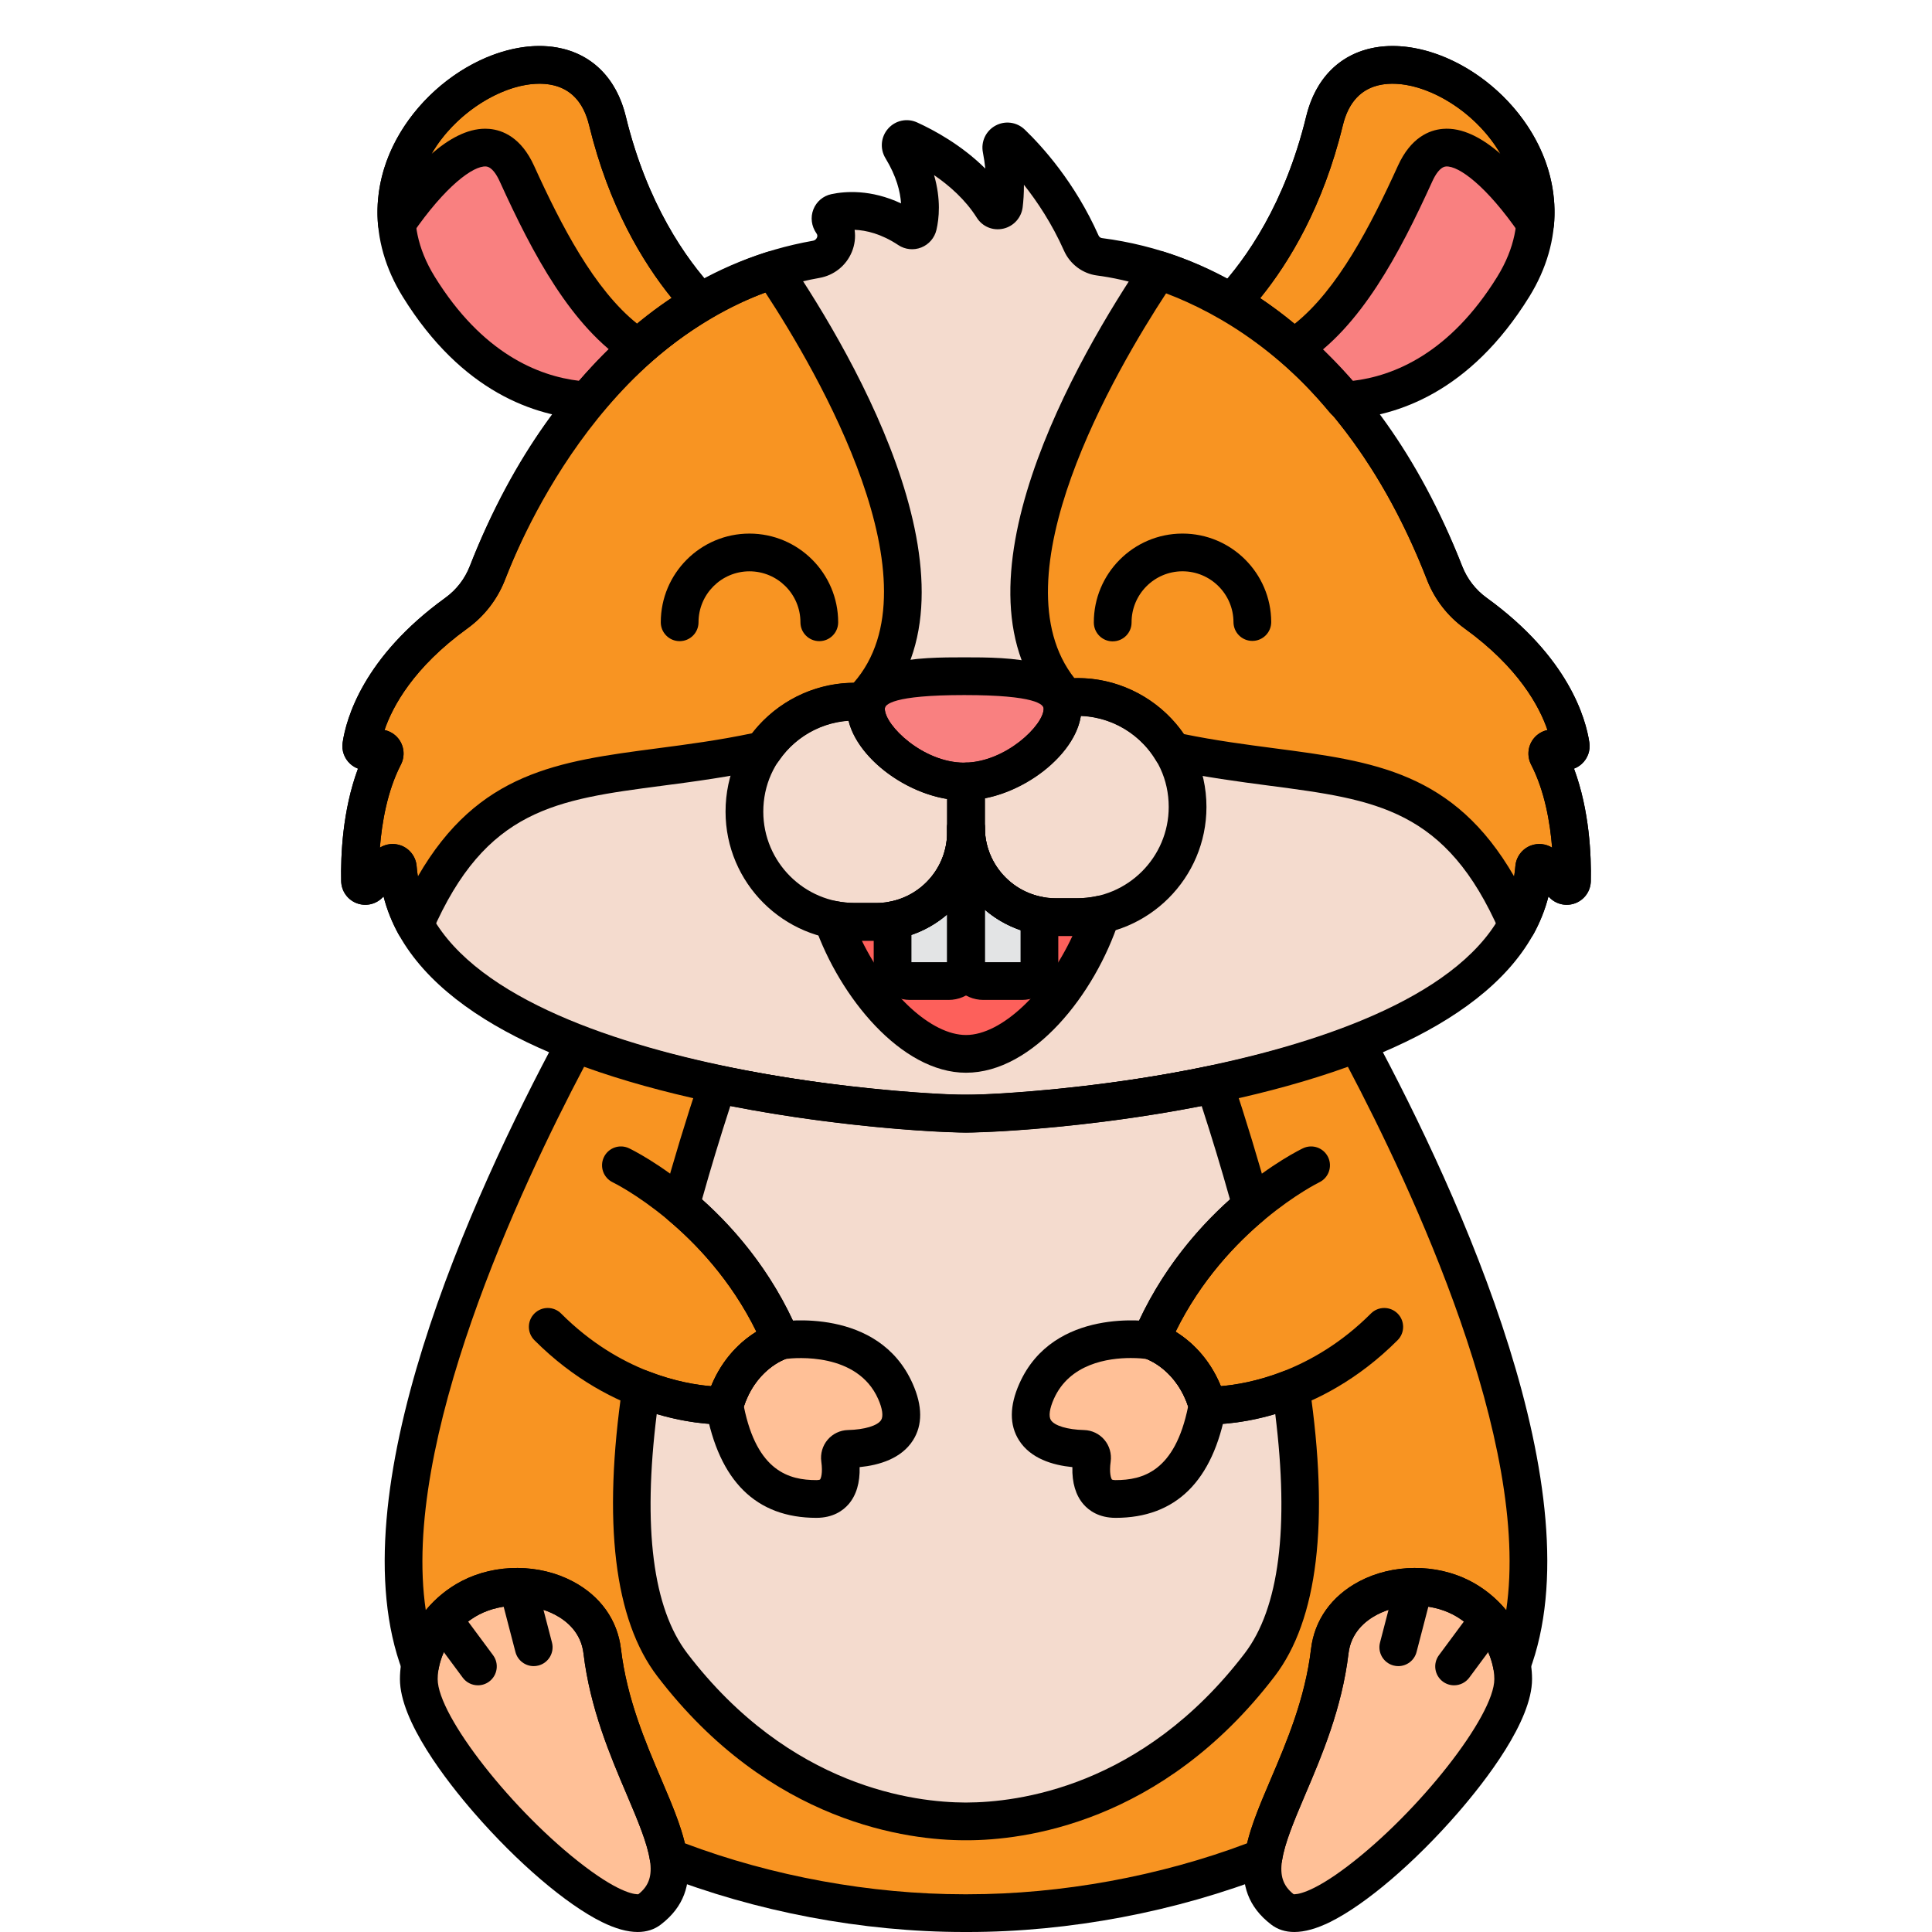 <svg enable-background="new 0 0 256 256" height="512" viewBox="0 0 256 256" width="512" xmlns="http://www.w3.org/2000/svg"><path d="m205.101 100.164c-.272-.528.203-1.127.78-.983l1.39.348c.477.119.928-.278.856-.764-.391-2.65-2.389-10.145-12.604-17.528-1.856-1.341-3.281-3.192-4.111-5.325-3.843-9.868-17.266-38.218-45.728-41.887-1.06-.137-1.971-.834-2.405-1.81-2.91-6.542-6.892-10.998-9.234-13.248-.571-.549-1.504-.029-1.353.748.619 3.185.541 5.748.336 7.438-.092.758-1.081.996-1.489.35-3.007-4.765-8.029-7.624-11.049-9.003-.732-.334-1.437.484-1.019 1.172 2.877 4.732 2.591 8.453 2.18 10.219-.128.55-.764.815-1.234.502-4.27-2.837-7.948-2.602-9.741-2.22-.576.123-.811.799-.472 1.281.017.024.034.049.051.073 1.304 1.869.142 4.438-2.102 4.836-26.98 4.783-39.82 31.936-43.565 41.55-.833 2.138-2.265 3.989-4.124 5.334-10.204 7.38-12.201 14.87-12.592 17.519-.072.486.379.884.856.764l1.39-.348c.577-.144 1.053.455.78.983-3.04 5.892-3.259 13.338-3.192 16.545.013.612.751.907 1.184.475l2.649-2.649c.417-.417 1.128-.154 1.174.433 2.307 29.542 70.73 32.704 75.286 32.59 4.556.114 72.979-3.047 75.286-32.59.046-.587.757-.85 1.174-.433l2.649 2.649c.433.433 1.171.137 1.184-.475.068-3.208-.151-10.654-3.191-16.546z" fill="#f4dbce"/><path d="m142.765 121.52h-2.904c-6.551 0-11.861-5.311-11.861-11.862v.625c0 6.551-5.311 11.862-11.862 11.862h-2.904c-.996 0-1.968-.101-2.908-.292 3.138 8.967 10.545 17.789 17.674 17.789 7.309 0 14.915-9.275 17.908-18.471-1.013.223-2.063.349-3.143.349z" fill="#fd605b"/><path d="m128 109.66v18.03c0 1.268 1.037 2.305 2.305 2.305h5.118c1.268 0 2.305-1.037 2.305-2.305v-6.371c-5.53-1.006-9.727-5.838-9.728-11.659z" fill="#e3e4e5"/><path d="m128 109.659v.625c0 5.822-4.197 10.654-9.729 11.66v5.746c0 1.268 1.037 2.305 2.305 2.305h5.118c1.268 0 2.306-1.037 2.306-2.305v-18.03c0-.001 0-.001 0-.001z" fill="#e3e4e5"/><path d="m77.87 53.073c4.014-4.843 8.959-9.473 14.944-13.001-4.1-4.418-9.408-12.08-12.325-24.072-4.5-18.5-38 1-25 22 7.234 11.686 16.013 14.698 22.381 15.073z" fill="#f98080"/><path d="m178.119 53.074c6.368-.373 15.153-3.381 22.392-15.074 13-21-20.5-40.5-25-22-2.918 11.998-8.231 19.662-12.331 24.079 5.984 3.527 10.924 8.155 14.939 12.995z" fill="#f98080"/><g fill="#f89422"><path d="m171.41 46.084c6.896-4.45 11.862-13.758 16.101-23.084 4.195-9.228 13.137 2.553 15.91 6.59 1.491-17.199-24.023-29.568-27.91-13.59-2.917 11.992-8.226 19.655-12.325 24.072 2.996 1.767 5.736 3.804 8.224 6.012z"/><path d="m68.489 23c4.241 9.33 9.208 18.64 16.108 23.088 2.488-2.208 5.221-4.25 8.216-6.016-4.099-4.418-9.407-12.08-12.324-24.072-3.887-15.978-29.401-3.609-27.91 13.59 2.773-4.036 11.715-15.818 15.91-6.59z"/><path d="m205.101 100.164c-.272-.528.203-1.127.78-.983l1.39.348c.476.119.928-.279.856-.764-.391-2.651-2.39-10.15-12.614-17.535-1.854-1.34-3.273-3.193-4.104-5.325-3.472-8.913-14.756-32.853-37.843-40.132-7.159 10.602-26.061 41.737-12.28 56.67 5.754-.602 11.203 2.289 14.039 7.056 21.196 4.558 35.825.307 45.712 23.03 1.249-2.306 2.035-4.82 2.249-7.562.046-.586.758-.848 1.174-.432l2.649 2.649c.433.433 1.171.137 1.184-.475.067-3.207-.152-10.653-3.192-16.545z"/><path d="m114.153 93.015c14.831-14.695-4.472-46.509-11.722-57.246-23.088 7.278-34.368 31.223-37.84 40.136-.83 2.132-2.25 3.985-4.104 5.325-10.224 7.385-12.223 14.885-12.614 17.535-.072.486.38.884.856.764l1.39-.348c.577-.144 1.052.455.78.983-3.04 5.892-3.259 13.338-3.192 16.546.013.612.751.907 1.184.475l2.649-2.649c.416-.416 1.128-.155 1.174.432.214 2.742 1 5.256 2.249 7.562 9.96-22.891 24.73-18.405 46.18-23.129 2.839-4.185 7.762-6.729 13.01-6.386z"/><path d="m176.203 218.788c.9-7.544 10.67-10.574 17.423-7.093 3.74 1.928 6.05 5.445 6.692 8.873 8.582-22.734-9.686-62.129-20.538-82.325-21.024 8.173-48.926 9.388-51.78 9.316-2.853.071-30.755-1.143-51.78-9.316-10.852 20.196-29.12 59.591-20.538 82.324.641-3.428 2.951-6.944 6.692-8.872 6.753-3.481 16.524-.451 17.423 7.093 1.405 11.779 7.786 20.831 8.782 27.302 19.199 7.56 36.316 7.411 39.42 7.411s20.221.149 39.42-7.411c.998-6.471 7.379-15.523 8.784-27.302z"/></g><path d="m140.463 92.53c.21.402.327.857.327 1.376 0 3.95-6.514 9.505-12.79 9.641v6.112c0 6.551 5.311 11.862 11.862 11.862h2.904c8.061 0 14.596-6.535 14.596-14.596-.001-9.157-8.242-15.805-16.899-14.395z" fill="#f4dbce"/><path d="m127.766 103.56c-6.347 0-13.025-5.655-13.025-9.653 0-.306.052-.584.127-.848-8.408-.971-16.229 5.57-16.229 14.49 0 8.061 6.535 14.596 14.596 14.596h2.904c6.551 0 11.862-5.311 11.862-11.862v-6.736c-.079.002-.157.013-.235.013z" fill="#f4dbce"/><path d="m160.006 186.231c-1.974-6.972-7.513-8.606-7.513-8.606 3.488-8.252 8.853-14.081 13.318-17.835-1.597-5.831-3.306-11.332-4.903-16.133-15.997 3.345-30.867 3.953-32.908 3.902-2.042.051-16.912-.558-32.908-3.902-1.597 4.801-3.306 10.302-4.903 16.133 4.464 3.754 9.829 9.583 13.318 17.835 0 0-5.539 1.634-7.513 8.606 0 0-4.779.239-11.04-2.222-2.168 14.789-1.882 28.716 4.136 36.592 16.07 21.032 36.238 20.743 38.911 20.743s22.841.289 38.911-20.743c6.018-7.876 6.304-21.803 4.136-36.592-6.263 2.461-11.042 2.222-11.042 2.222z" fill="#f4dbce"/><path d="m140.79 93.906c0 3.999-6.678 9.653-13.025 9.653s-13.025-5.655-13.025-9.653 6.678-4.307 13.025-4.307c6.348.001 13.025.309 13.025 4.307z" fill="#f98080"/><path d="m152.494 177.625s-11.332-1.838-15.138 6.725c-2.965 6.671 3.31 7.567 6.227 7.638.697.017 1.209.644 1.113 1.334-.272 1.948-.248 5.299 3.126 5.299 4.757 0 10.282-1.925 12.185-12.39-1.974-6.972-7.513-8.606-7.513-8.606z" fill="#ffc097"/><path d="m103.506 177.625s11.332-1.838 15.138 6.725c2.965 6.671-3.31 7.567-6.227 7.638-.697.017-1.209.644-1.113 1.334.272 1.948.248 5.299-3.126 5.299-4.757 0-10.282-1.925-12.185-12.39 1.974-6.972 7.513-8.606 7.513-8.606z" fill="#ffc097"/><path d="m193.626 211.695c-6.753-3.481-16.524-.451-17.423 7.093-2.01 16.857-14.228 28.135-6.24 34.244 5.511 4.215 30.544-21.146 30.544-30.544 0-3.964-2.435-8.501-6.881-10.793z" fill="#ffc097"/><path d="m62.374 211.695c6.753-3.481 16.524-.451 17.423 7.093 2.01 16.857 14.228 28.135 6.24 34.244-5.511 4.215-30.544-21.146-30.544-30.544 0-3.964 2.435-8.501 6.881-10.793z" fill="#ffc097"/><path d="m128.048 150.059c-.021 0-.074 0-.096 0-.007 0-.011 0-.015 0v-.001c-3.338-.067-69.723-2.463-77.116-31.266l-.162.161c-.904.906-2.257 1.184-3.448.707-1.188-.477-1.975-1.613-2.003-2.894-.071-3.374.165-9.367 2.227-14.919-.372-.14-.721-.35-1.024-.626-.789-.716-1.166-1.771-1.01-2.824.463-3.142 2.717-11.306 13.6-19.177 1.473-1.066 2.6-2.523 3.258-4.215 4.408-11.319 17.661-38.177 45.458-43.105.351-.062.492-.32.537-.427.116-.281-.008-.458-.049-.517-.695-.988-.838-2.165-.427-3.212.404-1.032 1.294-1.787 2.378-2.017 1.834-.391 5.233-.657 9.236 1.222-.098-1.548-.601-3.583-2.058-5.979-.764-1.256-.622-2.837.353-3.935.969-1.091 2.514-1.417 3.841-.81 2.255 1.029 5.904 3.004 9.031 6.115-.069-.671-.173-1.389-.32-2.148-.277-1.426.393-2.852 1.669-3.547 1.27-.691 2.824-.484 3.87.519 2.311 2.22 6.654 6.996 9.785 14.035.083.187.257.323.441.347 30.1 3.88 44.148 34.245 47.737 43.459.66 1.693 1.782 3.148 3.247 4.207 10.893 7.873 13.148 16.042 13.612 19.189.155 1.049-.222 2.105-1.011 2.821-.304.276-.652.486-1.024.626 2.061 5.552 2.298 11.545 2.227 14.916-.028 1.284-.814 2.42-2.003 2.896-1.19.477-2.542.2-3.448-.707l-.162-.161c-7.393 28.8-73.771 31.198-77.116 31.266v.001c-.003 0-.008 0-.015 0zm-.048-5c.021 0 .042 0 .062.001 8.734.224 70.727-4.607 72.731-30.286.097-1.237.91-2.314 2.074-2.744.935-.345 1.969-.226 2.796.289-.262-3.292-.973-7.498-2.785-11.009-.573-1.111-.442-2.462.333-3.441.47-.592 1.124-.986 1.837-1.138-1.066-3.12-3.833-8.295-10.99-13.468-2.246-1.624-3.967-3.852-4.976-6.444-13.196-33.879-36.8-39.422-43.719-40.314-1.906-.246-3.58-1.5-4.37-3.273-1.603-3.603-3.558-6.534-5.318-8.749.006 1.181-.07 2.183-.166 2.971-.17 1.394-1.203 2.535-2.57 2.842-1.377.31-2.759-.262-3.514-1.458-1.506-2.386-3.629-4.25-5.657-5.637.934 3.222.661 5.774.316 7.255-.246 1.06-.997 1.933-2.009 2.334-1.006.4-2.143.281-3.043-.316-2.255-1.499-4.266-1.963-5.792-2.023.144.975.023 1.988-.37 2.937-.75 1.809-2.351 3.093-4.282 3.435-26.01 4.612-38.472 31.779-41.672 39.996-1.007 2.589-2.731 4.82-4.986 6.452-7.149 5.171-9.914 10.344-10.979 13.46.712.152 1.367.546 1.836 1.138.776.979.907 2.33.334 3.442-1.812 3.511-2.523 7.716-2.784 11.009.825-.515 1.859-.634 2.795-.289 1.164.43 1.978 1.506 2.074 2.744 2.005 25.678 64.017 30.494 72.731 30.286.021-.001.042-.002.063-.002zm77.275-43.452h.004zm-154.547-.001-.004.001c.001 0 .003 0 .004-.001zm154.925-2.477c0 .001.001.002.001.003 0-.001-.001-.002-.001-.003zm-155.306-.003v.003c0-.001 0-.002 0-.003z"/><path d="m201.037 125.029c-.035 0-.071-.001-.107-.002-.956-.041-1.804-.624-2.185-1.5-7.111-16.345-16.412-17.565-30.491-19.413-4.038-.53-8.614-1.13-13.453-2.17-.68-.146-1.268-.569-1.623-1.166-2.404-4.041-6.957-6.335-11.632-5.849-.785.084-1.562-.211-2.097-.791-14.757-15.99 3.508-47.122 12.045-59.764.621-.917 1.771-1.317 2.824-.985 7.956 2.509 27.726 11.585 39.42 41.609.661 1.698 1.781 3.152 3.239 4.206 10.902 7.875 13.159 16.048 13.623 19.197.155 1.049-.222 2.104-1.011 2.82-.304.275-.652.486-1.024.626 2.061 5.551 2.298 11.544 2.227 14.916-.028 1.284-.814 2.419-2.003 2.896-1.189.478-2.543.198-3.448-.707l-.163-.163c-.437 1.701-1.086 3.351-1.942 4.932-.439.808-1.285 1.308-2.199 1.308zm-44.174-27.762c4.252.868 8.207 1.387 12.041 1.89 13.097 1.718 23.729 3.113 31.726 16.975.073-.449.128-.902.164-1.358.097-1.237.91-2.312 2.073-2.742.935-.345 1.97-.226 2.797.29-.262-3.293-.973-7.499-2.785-11.01-.573-1.111-.442-2.462.333-3.441.47-.592 1.124-.986 1.837-1.138-1.066-3.121-3.835-8.3-11-13.475-2.24-1.62-3.958-3.848-4.97-6.444-10.11-25.957-26.384-35.033-34.499-38.048-6.829 10.425-22.759 37.728-12.206 51.105 5.714-.154 11.22 2.652 14.489 7.396zm48.412 4.34h.004zm.378-2.479c0 .001.001.003.001.004 0-.001-.001-.002-.001-.004z"/><path d="m54.963 125.029c-.915 0-1.76-.5-2.198-1.31-.856-1.582-1.506-3.23-1.941-4.931l-.164.163c-.904.906-2.257 1.184-3.448.707-1.188-.477-1.975-1.613-2.003-2.894-.071-3.374.166-9.368 2.227-14.919-.372-.14-.721-.35-1.024-.626-.789-.716-1.166-1.771-1.01-2.824.463-3.145 2.72-11.318 13.623-19.194 1.457-1.053 2.577-2.507 3.237-4.205 11.698-30.03 31.463-39.105 39.418-41.613 1.057-.332 2.204.069 2.824.985 8.725 12.92 27.302 44.673 11.409 60.42-.508.503-1.201.763-1.923.719-4.24-.273-8.373 1.751-10.778 5.295-.358.529-.906.9-1.53 1.038-5.025 1.106-9.761 1.728-13.938 2.275-14.077 1.846-23.376 3.066-30.487 19.41-.381.876-1.229 1.459-2.185 1.5-.038.003-.074.004-.109.004zm-2.93-13.194c.369 0 .742.064 1.1.196 1.163.43 1.977 1.505 2.073 2.741.036.457.091.91.164 1.359 7.995-13.86 18.627-15.254 31.722-16.972 4.002-.524 8.132-1.066 12.59-2.002 3.211-4.161 8.195-6.635 13.422-6.672 11.562-13.14-4.72-41.09-11.687-51.725-8.114 3.014-24.384 12.091-34.497 38.052-1.011 2.597-2.729 4.825-4.968 6.443-7.167 5.176-9.935 10.356-11.001 13.476.712.152 1.367.546 1.837 1.138.775.979.906 2.331.333 3.441-1.812 3.511-2.523 7.716-2.785 11.009.511-.317 1.101-.484 1.697-.484zm-1.305-10.229-.004.001c.001 0 .003 0 .004-.001zm-.381-2.481v.003s0-.002 0-.003z"/><path d="m135.424 132.495h-5.118c-2.649 0-4.806-2.156-4.806-4.805v-18.03c0-1.381 1.119-2.5 2.5-2.5s2.5 1.119 2.5 2.5c.001 4.522 3.229 8.391 7.676 9.2 1.188.216 2.053 1.251 2.053 2.459v6.371c0 2.649-2.156 4.805-4.805 4.805zm-4.924-5h4.729v-4.248c-1.764-.598-3.361-1.523-4.729-2.698z"/><path d="m125.694 132.495h-5.118c-2.649 0-4.805-2.156-4.805-4.805v-5.746c0-1.208.864-2.244 2.053-2.459 4.447-.809 7.676-4.678 7.676-9.201v-.625c0-1.381 1.119-2.5 2.5-2.5 1.375 0 2.491 1.11 2.5 2.484v.016 18.031c0 2.649-2.156 4.805-4.806 4.805zm-4.923-5h4.729v-6.321c-1.367 1.175-2.965 2.1-4.729 2.698z"/><path d="m142.766 124.02h-2.904c-7.919 0-14.361-6.442-14.361-14.361v-6.112c0-1.36 1.087-2.47 2.446-2.5 5.343-.115 10.344-4.98 10.344-7.141 0-.136-.029-.192-.044-.219-.371-.712-.378-1.558-.019-2.276s1.041-1.219 1.834-1.348c4.931-.805 9.966.607 13.805 3.872 3.81 3.24 5.995 7.974 5.995 12.989-.001 9.427-7.67 17.096-17.096 17.096zm-12.266-18.248v3.887c0 5.162 4.199 9.361 9.361 9.361h2.904c6.67 0 12.096-5.426 12.096-12.096 0-3.598-1.504-6.858-4.234-9.18-2.107-1.792-4.719-2.796-7.409-2.894-.716 4.737-6.628 9.711-12.718 10.922z"/><path d="m116.139 124.645h-2.904c-9.427 0-17.096-7.669-17.096-17.096 0-4.936 2.022-9.457 5.694-12.729 3.65-3.253 8.506-4.804 13.322-4.245.729.084 1.383.484 1.791 1.094.407.609.527 1.367.327 2.073-.032.112-.032.152-.032.165 0 2.228 5.058 7.124 10.475 7.153.085-.006.153-.01.222-.012.66-.023 1.326.239 1.808.709s.755 1.116.755 1.79v6.736c-.001 7.919-6.443 14.362-14.362 14.362zm-3.704-29.156c-2.663.176-5.232 1.243-7.274 3.063-2.594 2.311-4.021 5.506-4.021 8.997 0 6.67 5.426 12.096 12.096 12.096h2.904c5.162 0 9.361-4.2 9.361-9.362v-4.413c-6.025-.985-11.936-5.663-13.066-10.381z"/><path d="m128 142.143c-8.587 0-16.73-10.028-20.033-19.463-.297-.849-.116-1.791.475-2.468.59-.677 1.496-.986 2.38-.809.795.161 1.606.242 2.413.242h2.904c5.162 0 9.361-4.2 9.361-9.362v-.625c0-1.381 1.119-2.5 2.5-2.5s2.5 1.119 2.5 2.5c0 5.162 4.199 9.361 9.361 9.361h2.904c.854 0 1.73-.098 2.606-.29.87-.192 1.786.099 2.389.763.602.665.802 1.6.524 2.453-3.185 9.792-11.378 20.198-20.284 20.198zm-13.803-17.498c3.491 7.149 9.215 12.498 13.803 12.498 4.719 0 10.666-5.717 14.104-13.123h-2.242c-4.788 0-9.037-2.356-11.647-5.969-2.56 3.964-7.017 6.594-12.075 6.594z"/><path d="m127.766 106.06c-7.399 0-15.524-6.361-15.524-12.153 0-6.807 9.718-6.807 15.524-6.807s15.524 0 15.524 6.807c0 5.792-8.125 12.153-15.524 12.153zm0-13.96c-9.499 0-10.524 1.264-10.524 1.807 0 2.234 5.088 7.153 10.524 7.153s10.524-4.919 10.524-7.153c0-.544-1.025-1.807-10.524-1.807z"/><path d="m147.438 84.985c-1.377 0-2.495-1.114-2.5-2.492-.021-6.48 5.234-11.77 11.715-11.791h.037c6.464 0 11.731 5.247 11.753 11.714.005 1.381-1.111 2.504-2.492 2.508-.002 0-.005 0-.008 0-1.377 0-2.495-1.114-2.5-2.492-.012-3.716-3.039-6.731-6.753-6.731-.007 0-.014 0-.021 0-3.724.012-6.742 3.051-6.73 6.774.005 1.381-1.111 2.504-2.492 2.508-.004.002-.007.002-.009.002z"/><path d="m108.562 84.955c-1.381 0-2.5-1.119-2.5-2.5 0-3.723-3.029-6.752-6.753-6.752-3.723 0-6.752 3.029-6.752 6.752 0 1.381-1.119 2.5-2.5 2.5s-2.5-1.119-2.5-2.5c0-6.48 5.271-11.752 11.752-11.752s11.753 5.272 11.753 11.752c0 1.381-1.119 2.5-2.5 2.5z"/><path d="m77.87 55.573c-.049 0-.098-.001-.147-.004-6.77-.399-16.491-3.543-24.359-16.253-4.592-7.417-4.449-15.746.391-22.849 4.854-7.124 13.31-11.395 20.105-10.162 4.618.839 7.835 4.072 9.059 9.104 2.812 11.562 7.931 18.869 11.729 22.963.515.555.75 1.313.641 2.062s-.552 1.408-1.204 1.792c-5.156 3.039-9.964 7.226-14.288 12.442-.479.576-1.185.905-1.927.905zm-6.415-44.48c-4.59 0-10.271 3.349-13.569 8.189-2.161 3.171-5.069 9.649-.271 17.401 6.263 10.117 13.679 13.145 19.181 13.786 3.759-4.366 7.855-8.041 12.222-10.962-3.867-4.766-8.349-12.19-10.957-22.917-.75-3.083-2.464-4.888-5.095-5.366-.487-.088-.991-.131-1.511-.131z"/><path d="m171.41 48.584c-.598 0-1.19-.213-1.661-.63-2.467-2.19-5.103-4.117-7.833-5.727-.652-.384-1.095-1.043-1.204-1.792s.126-1.507.641-2.062c3.799-4.093 8.916-11.399 11.729-22.963 1.644-6.757 7.007-10.244 13.977-9.1 9.742 1.598 19.881 11.64 18.853 23.496-.091 1.052-.832 1.933-1.854 2.202-1.019.269-2.1-.132-2.697-1.002-4.364-6.354-8.089-9.072-9.764-8.946-.785.069-1.418 1.112-1.81 1.976-4.398 9.676-9.505 19.299-17.022 24.15-.415.266-.886.398-1.355.398zm-4.428-9.077c1.562 1.044 3.088 2.181 4.563 3.401 5.715-4.546 10.107-13.063 13.688-20.943 1.709-3.759 4.165-4.732 5.925-4.887 2.59-.23 5.229 1.189 7.681 3.321-2.897-4.994-8.202-8.437-12.59-9.156-3.075-.505-7.013.015-8.311 5.347-2.608 10.728-7.088 18.152-10.956 22.917z"/><path d="m178.119 55.574c-.741 0-1.448-.33-1.924-.904-4.328-5.218-9.134-9.402-14.285-12.438-.652-.384-1.095-1.043-1.204-1.792s.126-1.507.642-2.062c3.8-4.093 8.92-11.4 11.734-22.969 1.224-5.032 4.44-8.265 9.059-9.104 6.79-1.232 15.251 3.038 20.105 10.162 4.84 7.103 4.982 15.431.391 22.849-7.871 12.715-17.598 15.857-24.371 16.254-.049.003-.098.004-.147.004zm-11.142-16.059c4.361 2.918 8.457 6.592 12.217 10.957 5.505-.64 12.926-3.667 19.191-13.788 4.799-7.752 1.891-14.23-.271-17.401-3.671-5.389-10.296-8.927-15.08-8.058-2.631.478-4.345 2.283-5.095 5.366-2.61 10.733-7.093 18.159-10.962 22.924z"/><path d="m84.596 48.588c-.469 0-.939-.131-1.354-.399-7.521-4.85-12.63-14.476-17.029-24.155-.392-.863-1.024-1.906-1.81-1.975-1.674-.131-5.4 2.596-9.764 8.947-.598.87-1.676 1.27-2.698 1.001-1.021-.269-1.762-1.15-1.853-2.202-1.027-11.855 9.111-21.898 18.853-23.495 6.972-1.145 12.333 2.342 13.977 9.1 2.812 11.562 7.931 18.869 11.729 22.963.515.555.75 1.313.641 2.062s-.552 1.408-1.204 1.792c-2.702 1.593-5.335 3.521-7.827 5.732-.471.416-1.065.629-1.661.629zm-20.303-31.533c.183 0 .365.008.548.024 1.76.155 4.216 1.128 5.925 4.887 3.582 7.882 7.977 16.402 13.693 20.948 1.481-1.227 3.005-2.365 4.559-3.405-3.867-4.766-8.348-12.19-10.957-22.917-1.298-5.333-5.234-5.853-8.311-5.347-4.389.72-9.694 4.164-12.591 9.159 2.279-1.986 4.724-3.349 7.134-3.349z"/><path d="m147.821 201.122c-2.224 0-3.54-.977-4.253-1.796-1.031-1.184-1.53-2.869-1.472-4.924-2.601-.257-5.537-1.131-7.076-3.562-1.28-2.023-1.264-4.548.051-7.504 4.535-10.205 17.281-8.264 17.823-8.178.104.017.206.04.308.07.279.083 6.887 2.119 9.21 10.323.104.367.123.753.055 1.128-1.743 9.583-6.671 14.443-14.646 14.443zm2.014-21.177c-2.993 0-8.111.732-10.195 5.42-.567 1.278-.711 2.298-.394 2.8.475.751 2.201 1.271 4.397 1.323 1.037.026 2.017.494 2.688 1.284.678.798.983 1.853.84 2.893-.215 1.537.056 2.249.168 2.377.018.021.166.079.481.079 3.573 0 7.868-1.125 9.613-9.752-1.502-4.538-4.843-6.039-5.525-6.302-.342-.044-1.094-.122-2.073-.122z"/><path d="m108.179 201.122c-7.975 0-12.902-4.859-14.646-14.443-.068-.375-.05-.761.055-1.128 2.323-8.204 8.931-10.24 9.21-10.323.102-.03.204-.053.308-.07.543-.087 13.288-2.029 17.823 8.178 1.314 2.956 1.331 5.48.051 7.504-1.539 2.431-4.475 3.305-7.076 3.562.059 2.055-.44 3.74-1.472 4.924-.713.819-2.03 1.796-4.253 1.796zm-9.614-14.753c1.744 8.628 6.039 9.752 9.613 9.752.315 0 .464-.058.481-.079.112-.128.383-.84.168-2.375-.144-1.042.162-2.097.84-2.895.672-.791 1.651-1.258 2.688-1.284 2.197-.053 3.924-.573 4.398-1.324.317-.501.174-1.522-.394-2.8-2.755-6.197-10.927-5.463-12.269-5.298-.744.287-4.028 1.774-5.525 6.303z"/><path d="m160.402 188.739c-.288 0-.467-.008-.521-.011-1.07-.054-1.987-.784-2.279-1.815-1.556-5.492-5.772-6.877-5.815-6.89-.683-.202-1.247-.685-1.552-1.329s-.32-1.387-.043-2.042c7.206-17.049 21.837-24.201 22.456-24.497 1.244-.598 2.737-.069 3.334 1.177.595 1.245.069 2.736-1.175 3.333-.185.09-12.319 6.101-19.033 19.793 1.906 1.186 4.43 3.381 5.993 7.213 3.514-.292 12.099-1.824 19.886-9.622.974-.977 2.558-.978 3.535-.002s.979 2.559.002 3.536c-10.516 10.53-22.171 11.156-24.788 11.156z"/><path d="m95.598 188.739c-2.615 0-14.271-.625-24.787-11.157-.977-.977-.975-2.56.002-3.536s2.559-.975 3.535.002c7.843 7.853 16.38 9.355 19.882 9.631 1.563-3.837 4.09-6.035 5.997-7.223-6.753-13.792-18.902-19.729-19.03-19.791-1.246-.596-1.772-2.088-1.178-3.334.597-1.246 2.089-1.774 3.334-1.177.619.296 15.25 7.448 22.456 24.497.277.656.262 1.399-.043 2.042s-.869 1.127-1.552 1.329c-.148.048-4.267 1.422-5.815 6.89-.292 1.031-1.209 1.762-2.279 1.815-.056.004-.234.012-.522.012z"/><path d="m128.15 243.844c-.016 0-.03 0-.046 0h-.209c-.015 0-.031 0-.046 0-7.299 0-25.775-2.13-40.747-21.725-5.714-7.479-7.27-20.422-4.623-38.473.11-.754.56-1.417 1.22-1.8.661-.383 1.458-.443 2.169-.164 3.552 1.396 6.595 1.848 8.364 1.991 1.562-3.833 4.088-6.029 5.994-7.216-3.39-6.911-8.121-11.789-11.646-14.753-.747-.628-1.061-1.633-.803-2.574 1.44-5.261 3.104-10.733 4.942-16.262.399-1.205 1.644-1.916 2.884-1.658 15.941 3.333 30.82 3.881 32.334 3.851.043-.001.082-.001.125 0 1.517.04 16.392-.517 32.334-3.851 1.24-.258 2.482.452 2.884 1.658 1.834 5.51 3.496 10.981 4.942 16.262.258.941-.056 1.946-.802 2.574-3.526 2.965-8.259 7.844-11.647 14.754 1.906 1.187 4.432 3.383 5.994 7.216 1.77-.143 4.812-.594 8.364-1.991.709-.279 1.509-.219 2.169.164s1.109 1.046 1.22 1.8c2.646 18.051 1.091 30.995-4.623 38.473-14.97 19.592-33.447 21.724-40.747 21.724zm-.15-5h.11c6.541-.027 23.167-1.901 36.814-19.761 4.568-5.979 5.929-16.642 4.054-31.721-5.188 1.539-8.914 1.373-9.097 1.366-1.071-.054-1.988-.784-2.28-1.816-1.556-5.492-5.772-6.877-5.815-6.889-.683-.202-1.247-.685-1.552-1.329s-.32-1.387-.043-2.042c3.443-8.146 8.644-14.001 12.79-17.715-1.133-4.048-2.392-8.201-3.754-12.389-15.576 3.045-29.304 3.534-31.228 3.512-1.912.025-15.65-.467-31.228-3.512-1.366 4.201-2.624 8.353-3.754 12.389 4.146 3.714 9.347 9.569 12.79 17.715.277.656.262 1.399-.043 2.042s-.869 1.127-1.552 1.329c-.148.048-4.267 1.422-5.815 6.889-.292 1.032-1.209 1.762-2.28 1.816-.183.008-3.91.171-9.097-1.366-1.875 15.08-.515 25.743 4.054 31.722 13.646 17.858 30.275 19.732 36.814 19.761h.112z"/><path d="m171.501 255.999c-1.18 0-2.201-.327-3.057-.981-6.244-4.775-3.255-11.785-.089-19.206 2.146-5.034 4.58-10.739 5.364-17.32.457-3.828 2.715-7.001 6.359-8.935 4.445-2.36 10.212-2.394 14.692-.084 4.926 2.539 8.235 7.77 8.235 13.015 0 5.575-6.162 13.502-9.835 17.731-5.717 6.583-12.197 12.119-16.912 14.45-1.792.886-3.382 1.33-4.757 1.33zm-.088-5.006c.275.023 2.201.042 7.141-3.706 9.454-7.173 19.453-19.92 19.453-24.799 0-2.756-1.729-6.614-5.526-8.571-3.021-1.557-7.062-1.534-10.057.056-1.524.809-3.41 2.353-3.739 5.111-.869 7.292-3.564 13.611-5.73 18.689-3.335 7.817-4.344 11.015-1.542 13.22z"/><path d="m84.499 255.999c-1.375 0-2.965-.443-4.759-1.33-4.715-2.331-11.195-7.867-16.912-14.45-3.673-4.229-9.835-12.156-9.835-17.731 0-5.246 3.31-10.476 8.235-13.015 4.481-2.31 10.248-2.275 14.692.084 3.645 1.934 5.902 5.107 6.359 8.935.784 6.582 3.218 12.287 5.364 17.321 3.166 7.421 6.155 14.431-.089 19.206-.854.653-1.875.98-3.055.98zm-20.979-42.082c-3.797 1.957-5.526 5.815-5.526 8.571 0 4.879 9.999 17.626 19.453 24.799 4.939 3.747 6.868 3.732 7.141 3.706 2.802-2.205 1.793-5.402-1.541-13.219-2.166-5.078-4.861-11.397-5.73-18.69-.329-2.758-2.215-4.302-3.739-5.111-2.996-1.59-7.038-1.614-10.058-.056z"/><path d="m128.253 256c-.026 0-.052 0-.078 0h-.35c-.025 0-.053 0-.078 0-13.428 0-27.658-2.692-40.084-7.584-.827-.326-1.42-1.067-1.555-1.946-.361-2.35-1.615-5.292-3.068-8.7-2.163-5.077-4.855-11.395-5.725-18.686-.329-2.758-2.215-4.302-3.739-5.111-2.994-1.59-7.036-1.613-10.057-.056-2.764 1.424-4.825 4.149-5.38 7.11-.206 1.102-1.121 1.932-2.237 2.03-1.117.104-2.162-.559-2.559-1.607-8.858-23.466 9.151-62.945 20.675-84.391.597-1.112 1.928-1.606 3.108-1.146 20.173 7.842 47.62 9.223 50.811 9.147.041-.001.084-.001.125 0 3.204.081 30.636-1.305 50.811-9.147 1.179-.459 2.511.035 3.108 1.146 11.523 21.445 29.533 60.925 20.675 84.391-.396 1.049-1.433 1.712-2.559 1.607-1.116-.099-2.031-.928-2.237-2.03-.555-2.961-2.616-5.686-5.38-7.11-3.021-1.557-7.063-1.534-10.057.056-1.524.809-3.41 2.353-3.739 5.111-.869 7.292-3.562 13.611-5.726 18.688-1.452 3.407-2.706 6.35-3.068 8.699-.135.879-.728 1.62-1.555 1.946-12.423 4.891-26.655 7.583-40.082 7.583zm-.253-5h.179.075c12.361 0 25.435-2.39 36.984-6.749.615-2.562 1.792-5.323 3.12-8.44 2.146-5.033 4.576-10.737 5.361-17.319.457-3.827 2.715-7 6.359-8.935 4.445-2.36 10.212-2.394 14.692-.084 1.869.963 3.502 2.294 4.811 3.877 3.298-22.223-12.486-55.893-20.979-71.997-20.823 7.517-46.955 8.785-50.603 8.707-3.632.075-29.778-1.188-50.603-8.707-8.493 16.104-24.277 49.774-20.979 71.997 1.309-1.583 2.941-2.914 4.811-3.877 4.48-2.309 10.247-2.275 14.692.084 3.645 1.934 5.902 5.107 6.359 8.935.784 6.582 3.216 12.286 5.36 17.318 1.328 3.118 2.505 5.879 3.12 8.442 11.55 4.358 24.625 6.749 36.985 6.749h.075.181zm39.42-4.911h.01z"/><path d="m192.673 223.311c-.518 0-1.039-.16-1.486-.491-1.109-.822-1.343-2.388-.521-3.497l4.503-6.079c.822-1.109 2.39-1.342 3.497-.521 1.109.822 1.343 2.387.521 3.497l-4.503 6.079c-.491.661-1.246 1.012-2.011 1.012z"/><path d="m185.283 220.77c-.209 0-.42-.026-.632-.081-1.336-.348-2.138-1.712-1.79-3.049l2-7.688c.348-1.337 1.711-2.138 3.05-1.79 1.336.348 2.138 1.712 1.79 3.049l-2 7.688c-.293 1.124-1.307 1.871-2.418 1.871z"/><path d="m63.327 223.311c-.766 0-1.521-.35-2.011-1.012l-4.503-6.079c-.822-1.11-.589-2.675.521-3.497 1.108-.822 2.676-.589 3.497.521l4.503 6.079c.822 1.109.589 2.675-.521 3.497-.447.331-.968.491-1.486.491z"/><path d="m70.717 220.77c-1.11 0-2.125-.746-2.418-1.871l-2-7.688c-.348-1.336.454-2.701 1.79-3.049 1.338-.344 2.702.453 3.05 1.79l2 7.688c.348 1.336-.454 2.701-1.79 3.049-.212.054-.423.081-.632.081z"/></svg>